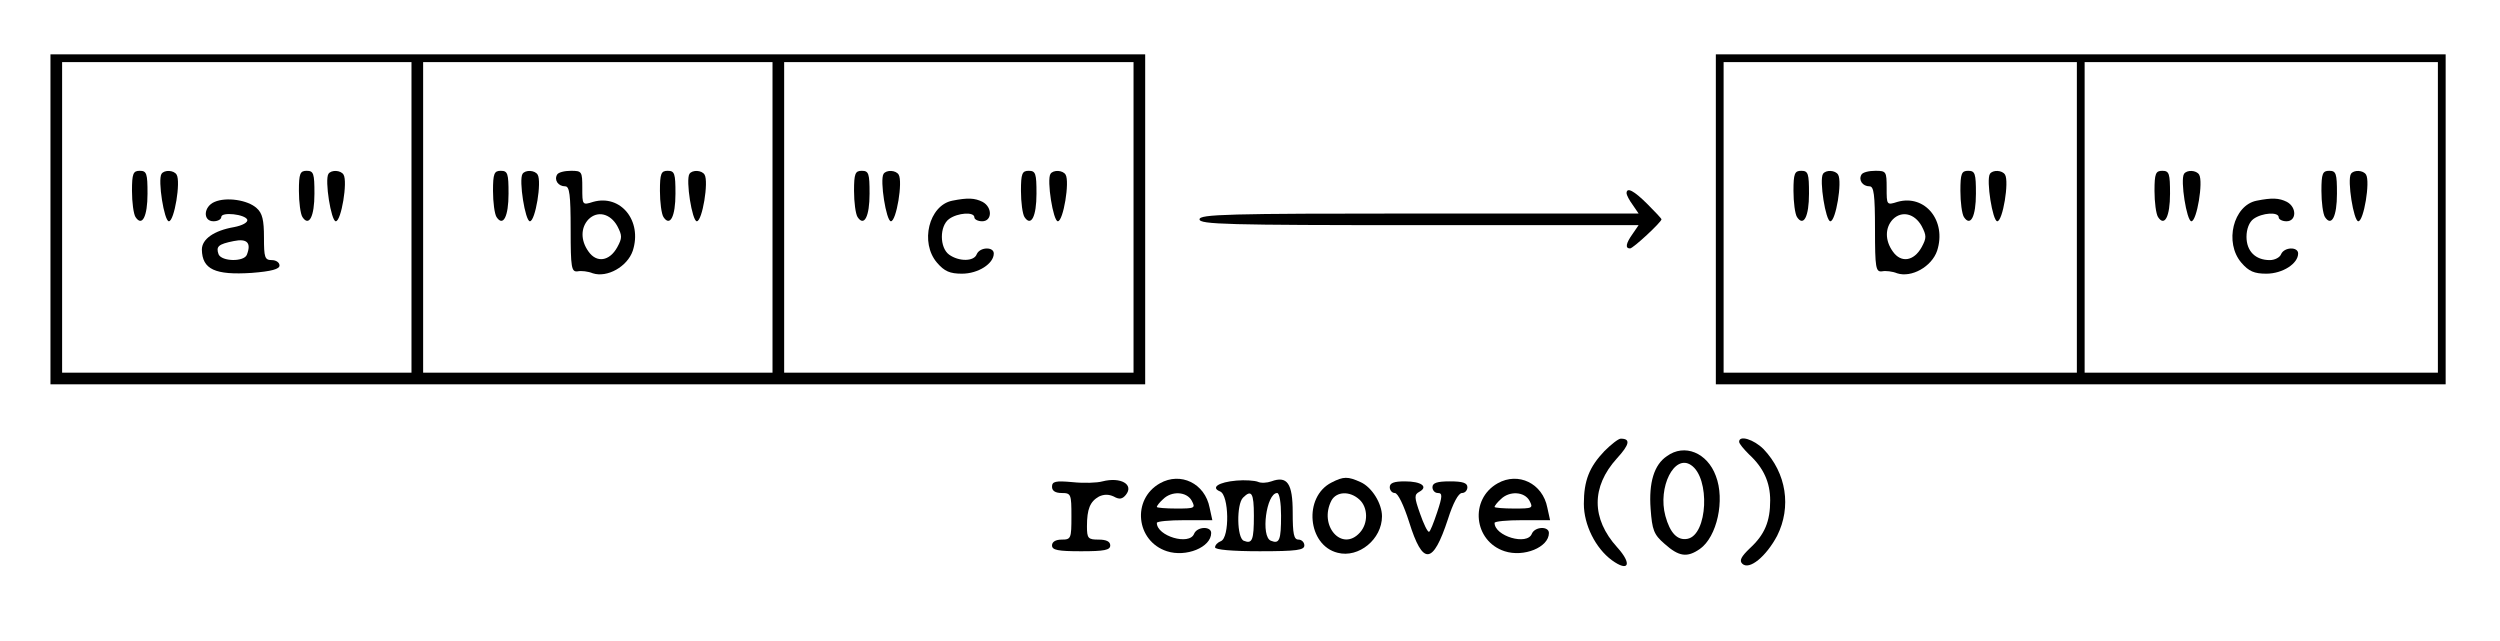 <?xml version="1.0" standalone="no"?>
<!DOCTYPE svg PUBLIC "-//W3C//DTD SVG 20010904//EN"
 "http://www.w3.org/TR/2001/REC-SVG-20010904/DTD/svg10.dtd">
<svg version="1.0" xmlns="http://www.w3.org/2000/svg"
 width="644pt" height="165pt" viewBox="0 0 644 165"
 preserveAspectRatio="xMidYMid meet">
<g transform="translate(0,165) scale(0.1,-0.1)"
fill="#000000" stroke="none">
<path d="M130 1085 l0 -425 1410 0 1410 0 0 425 0 425 -1410 0 -1410 0 0 -425z
m930 5 l0 -400 -450 0 -450 0 0 400 0 400 450 0 450 0 0 -400z m930 0 l0 -400
-450 0 -450 0 0 400 0 400 450 0 450 0 0 -400z m930 0 l0 -400 -450 0 -450 0
0 400 0 400 450 0 450 0 0 -400z"/>
<path d="M340 1158 c0 -29 4 -59 9 -67 17 -26 31 1 31 60 0 52 -2 59 -20 59
-17 0 -20 -7 -20 -52z"/>
<path d="M416 1202 c-10 -16 7 -122 19 -122 14 0 31 102 20 120 -7 12 -32 13
-39 2z"/>
<path d="M770 1158 c0 -29 4 -59 9 -67 17 -26 31 1 31 60 0 52 -2 59 -20 59
-17 0 -20 -7 -20 -52z"/>
<path d="M846 1202 c-10 -16 7 -122 19 -122 14 0 31 102 20 120 -7 12 -32 13
-39 2z"/>
<path d="M553 1130 c-29 -12 -31 -50 -3 -50 11 0 20 5 20 11 0 14 62 7 67 -7
2 -7 -13 -15 -34 -19 -52 -9 -83 -31 -83 -58 1 -51 34 -66 128 -60 52 4 72 10
72 19 0 8 -9 14 -20 14 -18 0 -20 7 -20 58 0 45 -4 63 -19 76 -23 21 -78 29
-108 16z m83 -136 c-7 -19 -65 -18 -73 1 -7 20 -1 26 39 34 34 7 46 -4 34 -35z"/>
<path d="M1270 1158 c0 -29 4 -59 9 -67 17 -26 31 1 31 60 0 52 -2 59 -20 59
-17 0 -20 -7 -20 -52z"/>
<path d="M1346 1202 c-10 -16 7 -122 19 -122 14 0 31 102 20 120 -7 12 -32 13
-39 2z"/>
<path d="M1435 1200 c-8 -14 3 -30 21 -30 11 0 14 -21 14 -111 0 -99 2 -110
18 -108 9 2 27 0 39 -5 37 -12 89 17 103 58 25 77 -31 146 -102 126 -28 -9
-28 -8 -28 36 0 42 -1 44 -29 44 -17 0 -33 -4 -36 -10z m155 -132 c13 -25 13
-31 0 -55 -20 -36 -53 -41 -74 -11 -21 29 -20 62 0 83 23 23 56 15 74 -17z"/>
<path d="M1700 1158 c0 -29 4 -59 9 -67 17 -26 31 1 31 60 0 52 -2 59 -20 59
-17 0 -20 -7 -20 -52z"/>
<path d="M1776 1202 c-10 -16 7 -122 19 -122 14 0 31 102 20 120 -7 12 -32 13
-39 2z"/>
<path d="M2200 1158 c0 -29 4 -59 9 -67 17 -26 31 1 31 60 0 52 -2 59 -20 59
-17 0 -20 -7 -20 -52z"/>
<path d="M2276 1202 c-10 -16 7 -122 19 -122 14 0 31 102 20 120 -7 12 -32 13
-39 2z"/>
<path d="M2630 1158 c0 -29 4 -59 9 -67 17 -26 31 1 31 60 0 52 -2 59 -20 59
-17 0 -20 -7 -20 -52z"/>
<path d="M2706 1202 c-10 -16 7 -122 19 -122 14 0 31 102 20 120 -7 12 -32 13
-39 2z"/>
<path d="M2453 1133 c-60 -12 -84 -108 -39 -160 19 -22 33 -28 64 -28 42 0 82
26 82 52 0 18 -36 17 -44 -2 -7 -19 -46 -19 -71 -1 -25 18 -25 74 0 92 22 16
65 19 65 4 0 -5 9 -10 20 -10 26 0 27 36 1 50 -20 10 -38 11 -78 3z"/>
<path d="M4420 1085 l0 -425 940 0 940 0 0 425 0 425 -940 0 -940 0 0 -425z
m930 5 l0 -400 -455 0 -455 0 0 400 0 400 455 0 455 0 0 -400z m930 0 l0 -400
-455 0 -455 0 0 400 0 400 455 0 455 0 0 -400z"/>
<path d="M4620 1158 c0 -29 4 -59 9 -67 17 -26 31 1 31 60 0 52 -2 59 -20 59
-17 0 -20 -7 -20 -52z"/>
<path d="M4696 1202 c-10 -16 7 -122 19 -122 14 0 31 102 20 120 -7 12 -32 13
-39 2z"/>
<path d="M4795 1200 c-8 -14 3 -30 21 -30 11 0 14 -21 14 -111 0 -99 2 -110
18 -108 9 2 27 0 39 -5 37 -12 89 17 103 58 25 77 -31 146 -102 126 -28 -9
-28 -8 -28 36 0 42 -1 44 -29 44 -17 0 -33 -4 -36 -10z m155 -132 c13 -25 13
-31 0 -55 -20 -36 -53 -41 -74 -11 -21 29 -20 62 0 83 23 23 56 15 74 -17z"/>
<path d="M5050 1158 c0 -29 4 -59 9 -67 17 -26 31 1 31 60 0 52 -2 59 -20 59
-17 0 -20 -7 -20 -52z"/>
<path d="M5126 1202 c-10 -16 7 -122 19 -122 14 0 31 102 20 120 -7 12 -32 13
-39 2z"/>
<path d="M5550 1158 c0 -29 4 -59 9 -67 17 -26 31 1 31 60 0 52 -2 59 -20 59
-17 0 -20 -7 -20 -52z"/>
<path d="M5626 1202 c-10 -16 7 -122 19 -122 14 0 31 102 20 120 -7 12 -32 13
-39 2z"/>
<path d="M5980 1158 c0 -29 4 -59 9 -67 17 -26 31 1 31 60 0 52 -2 59 -20 59
-17 0 -20 -7 -20 -52z"/>
<path d="M6056 1202 c-10 -16 7 -122 19 -122 14 0 31 102 20 120 -7 12 -32 13
-39 2z"/>
<path d="M5813 1133 c-60 -12 -84 -108 -39 -160 19 -22 33 -28 64 -28 42 0 82
26 82 52 0 18 -36 17 -44 -2 -3 -8 -16 -15 -29 -15 -37 0 -60 23 -60 60 0 20
7 38 18 46 22 16 65 19 65 4 0 -5 9 -10 20 -10 26 0 27 36 1 50 -20 10 -38 11
-78 3z"/>
<path d="M4190 1152 c0 -4 7 -18 16 -30 l15 -22 -565 0 c-496 0 -566 -2 -566
-15 0 -13 70 -15 566 -15 l565 0 -15 -22 c-18 -25 -20 -38 -7 -38 8 0 81 68
81 75 0 2 -16 19 -36 39 -35 35 -54 45 -54 28z"/>
<path d="M4133 488 c-39 -41 -53 -76 -53 -136 0 -54 30 -114 72 -145 44 -32
53 -10 14 33 -67 74 -67 156 -1 229 33 36 36 51 10 51 -6 0 -25 -15 -42 -32z"/>
<path d="M4480 512 c0 -5 12 -19 26 -33 37 -34 54 -72 54 -118 0 -54 -14 -88
-52 -123 -23 -22 -28 -32 -20 -40 18 -18 62 19 90 72 37 74 24 161 -35 223
-25 25 -63 37 -63 19z"/>
<path d="M4294 475 c-33 -22 -47 -68 -42 -136 4 -54 8 -66 36 -90 37 -33 58
-36 91 -13 44 31 65 126 41 188 -22 60 -81 84 -126 51z m62 -23 c50 -33 43
-180 -9 -190 -26 -5 -45 15 -57 59 -20 74 23 160 66 131z"/>
<path d="M2840 410 c-14 -4 -49 -5 -77 -2 -44 4 -53 2 -53 -12 0 -10 8 -16 25
-16 24 0 25 -3 25 -60 0 -57 -1 -60 -25 -60 -16 0 -25 -6 -25 -15 0 -12 15
-15 75 -15 60 0 75 3 75 15 0 10 -10 15 -30 15 -27 0 -30 3 -30 34 0 45 8 64
31 77 13 6 25 6 38 0 14 -8 22 -7 31 4 22 27 -13 47 -60 35z"/>
<path d="M2988 405 c-73 -41 -62 -149 18 -175 49 -16 114 10 114 47 0 18 -36
17 -44 -2 -12 -31 -96 -6 -96 28 0 4 32 7 71 7 l72 0 -7 32 c-12 63 -75 93
-128 63z m82 -45 c10 -19 8 -20 -40 -20 -27 0 -50 2 -50 4 0 3 7 12 16 20 22
22 61 20 74 -4z"/>
<path d="M3185 412 c-46 -4 -67 -18 -42 -28 23 -9 25 -119 2 -128 -8 -3 -15
-10 -15 -16 0 -6 43 -10 115 -10 96 0 115 3 115 15 0 8 -7 15 -15 15 -12 0
-15 14 -15 70 0 75 -14 95 -55 80 -11 -4 -27 -5 -35 -1 -8 3 -33 5 -55 3z m45
-90 c0 -63 -4 -74 -26 -65 -18 7 -19 94 -2 111 22 22 28 12 28 -46z m70 0 c0
-63 -4 -74 -26 -65 -27 10 -12 123 16 123 6 0 10 -26 10 -58z"/>
<path d="M3430 407 c-73 -37 -62 -162 16 -181 54 -14 114 35 114 94 0 33 -26
75 -55 88 -33 15 -44 15 -75 -1z m72 -44 c22 -20 23 -61 1 -85 -46 -51 -107
18 -73 83 13 23 47 25 72 2z"/>
<path d="M3858 405 c-73 -41 -62 -149 18 -175 49 -16 114 10 114 47 0 18 -36
17 -44 -2 -12 -31 -96 -6 -96 28 0 4 32 7 71 7 l72 0 -7 32 c-12 63 -75 93
-128 63z m82 -45 c10 -19 8 -20 -40 -20 -27 0 -50 2 -50 4 0 3 7 12 16 20 22
22 61 20 74 -4z"/>
<path d="M3580 395 c0 -8 6 -15 13 -15 8 0 23 -31 37 -75 35 -112 61 -111 100
8 13 41 27 67 36 67 8 0 14 7 14 15 0 11 -12 15 -45 15 -33 0 -45 -4 -45 -15
0 -8 6 -15 14 -15 12 0 12 -8 -2 -50 -9 -27 -18 -50 -21 -50 -4 0 -14 21 -23
47 -15 42 -15 49 -2 56 24 13 6 27 -37 27 -28 0 -39 -4 -39 -15z"/>
</g>
</svg>
